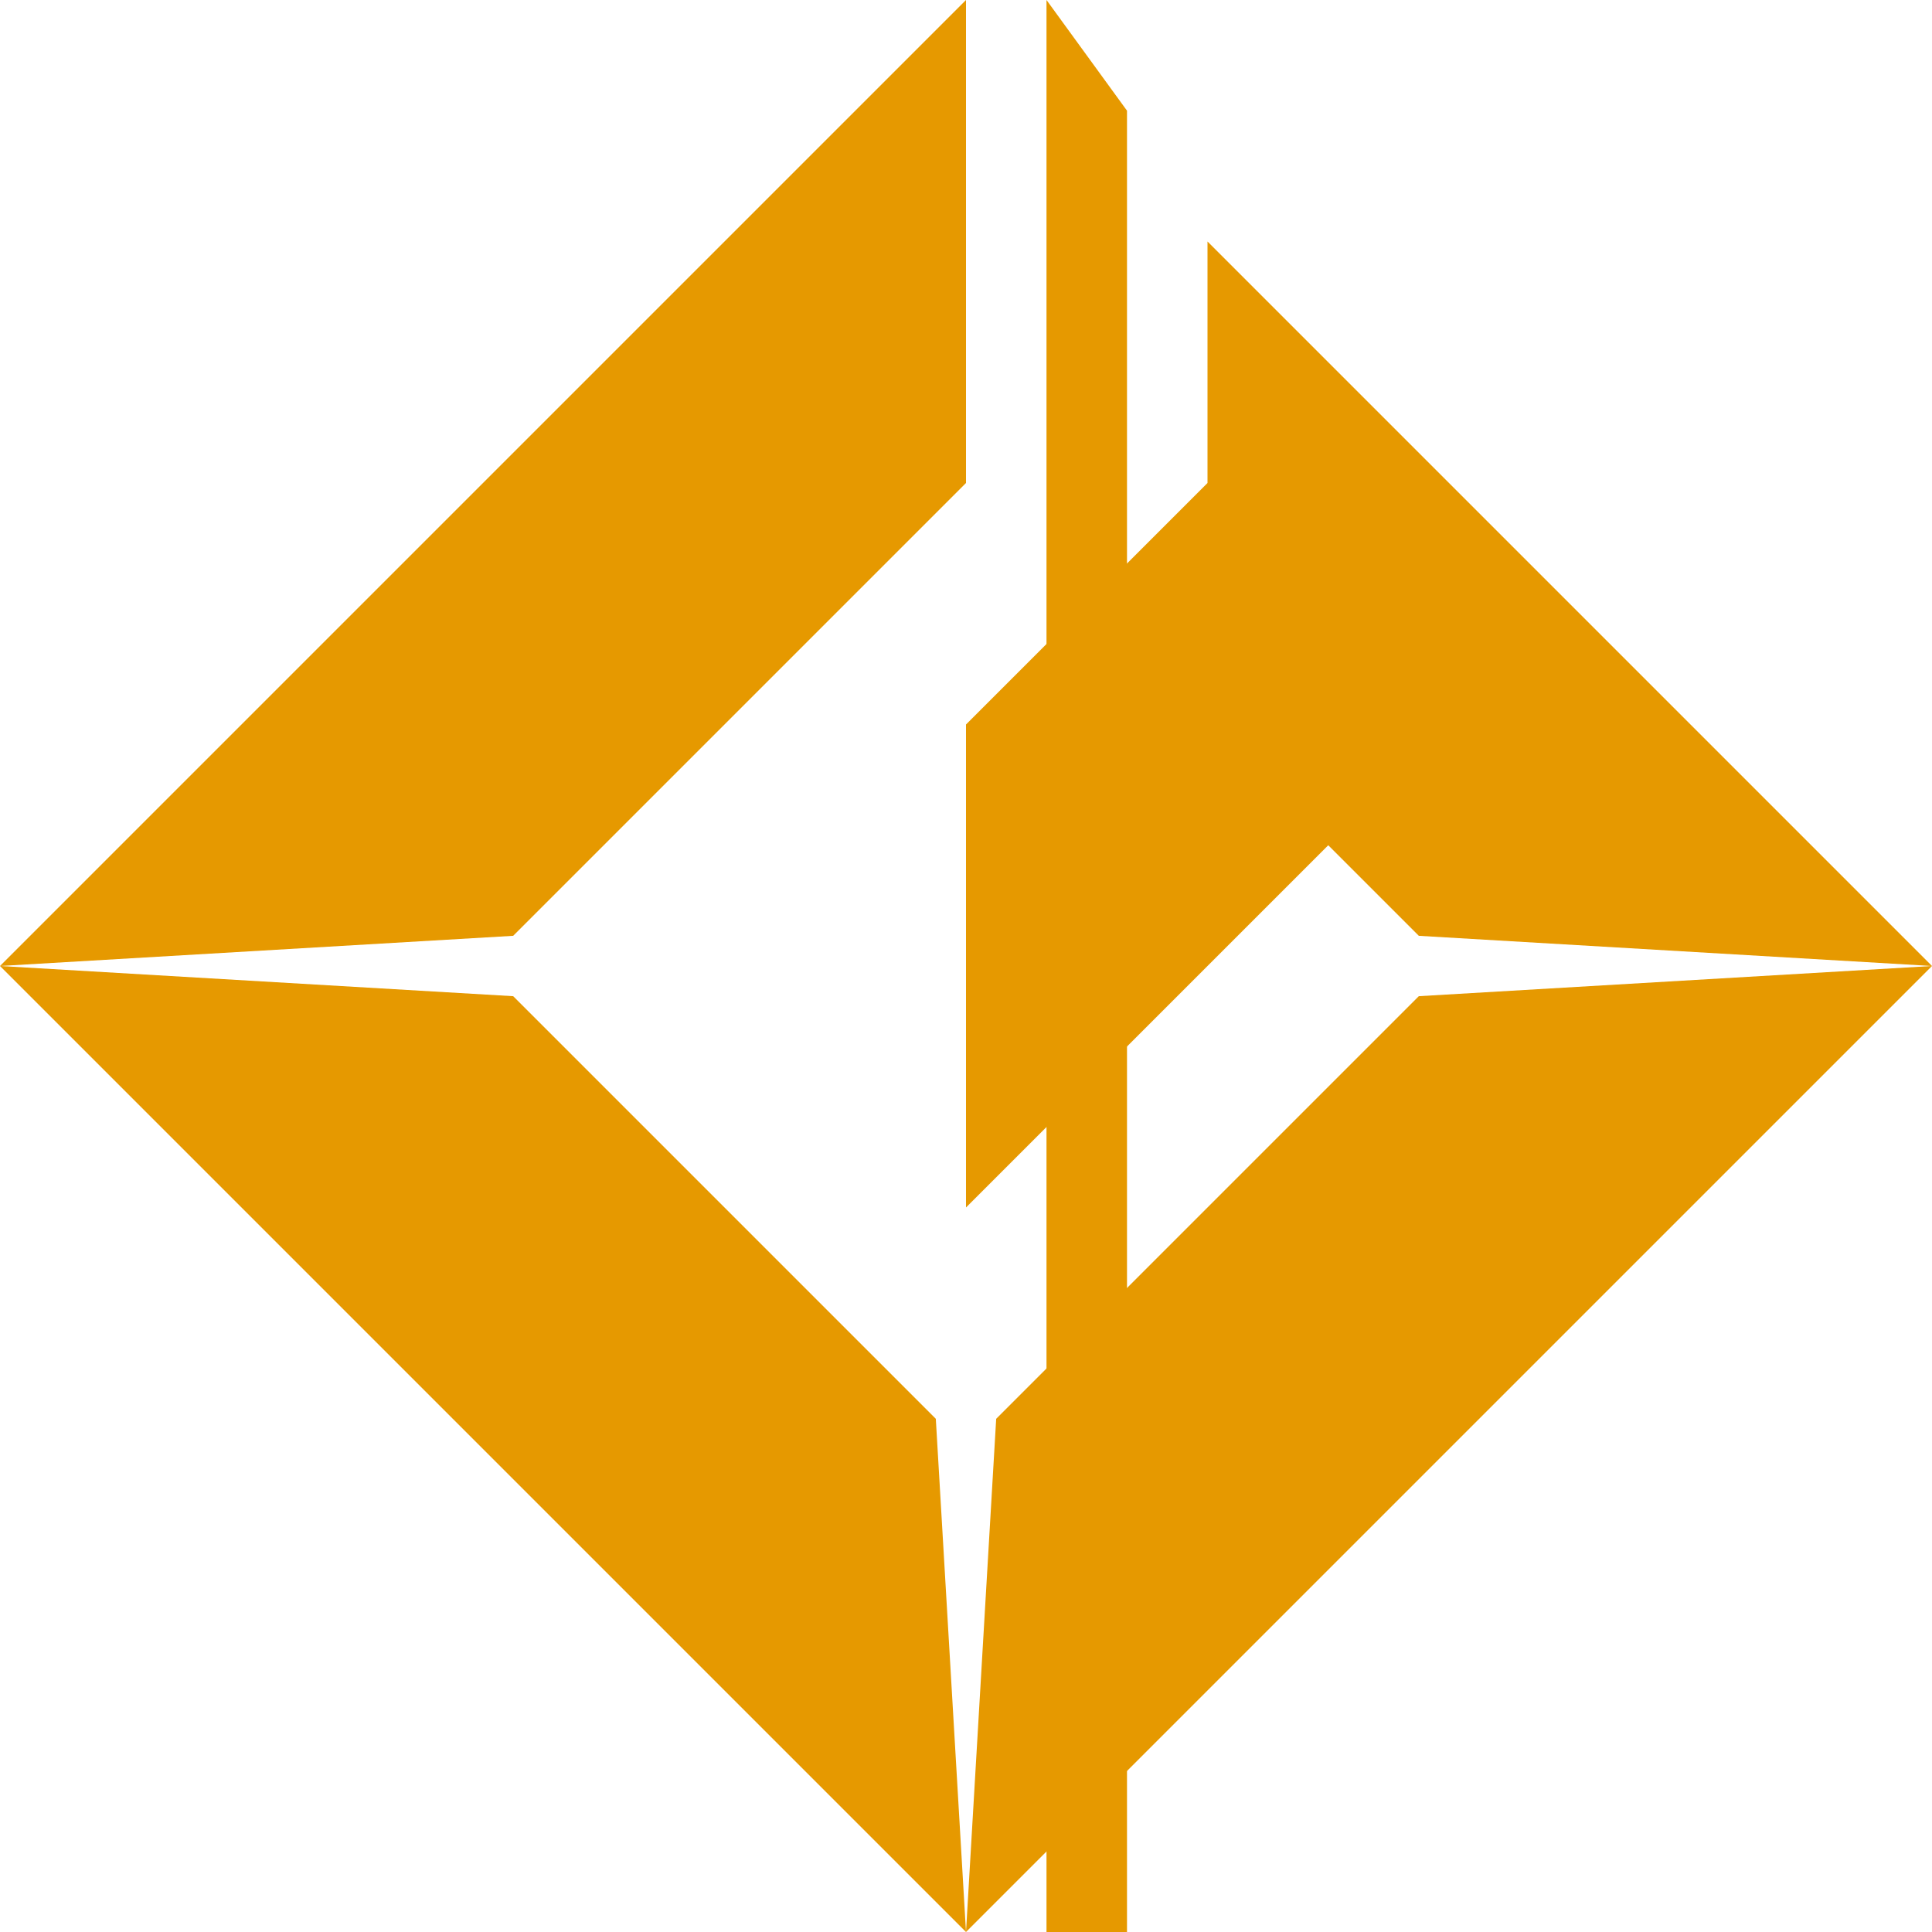 <svg width="96" height="96" viewBox="0 0 96 96" fill="none" xmlns="http://www.w3.org/2000/svg">
<path d="M52 0L56 5.5V96H52V0Z" fill="#E69900"/>
<path d="M0 48L25.5 46.5L48 24V0L0 48Z" fill="#E69900"/>
<path d="M25.5 49.5L0 48L48 96L46.5 70.5L25.5 49.5Z" fill="#E69900"/>
<path d="M49.5 70.5L48 96L96 48L70.5 49.5L49.5 70.5Z" fill="#E69900"/>
<path d="M70.5 46.5L96 48L60 12V24L48 36V60L66 42L70.5 46.5Z" fill="#E69900"/>
</svg>
